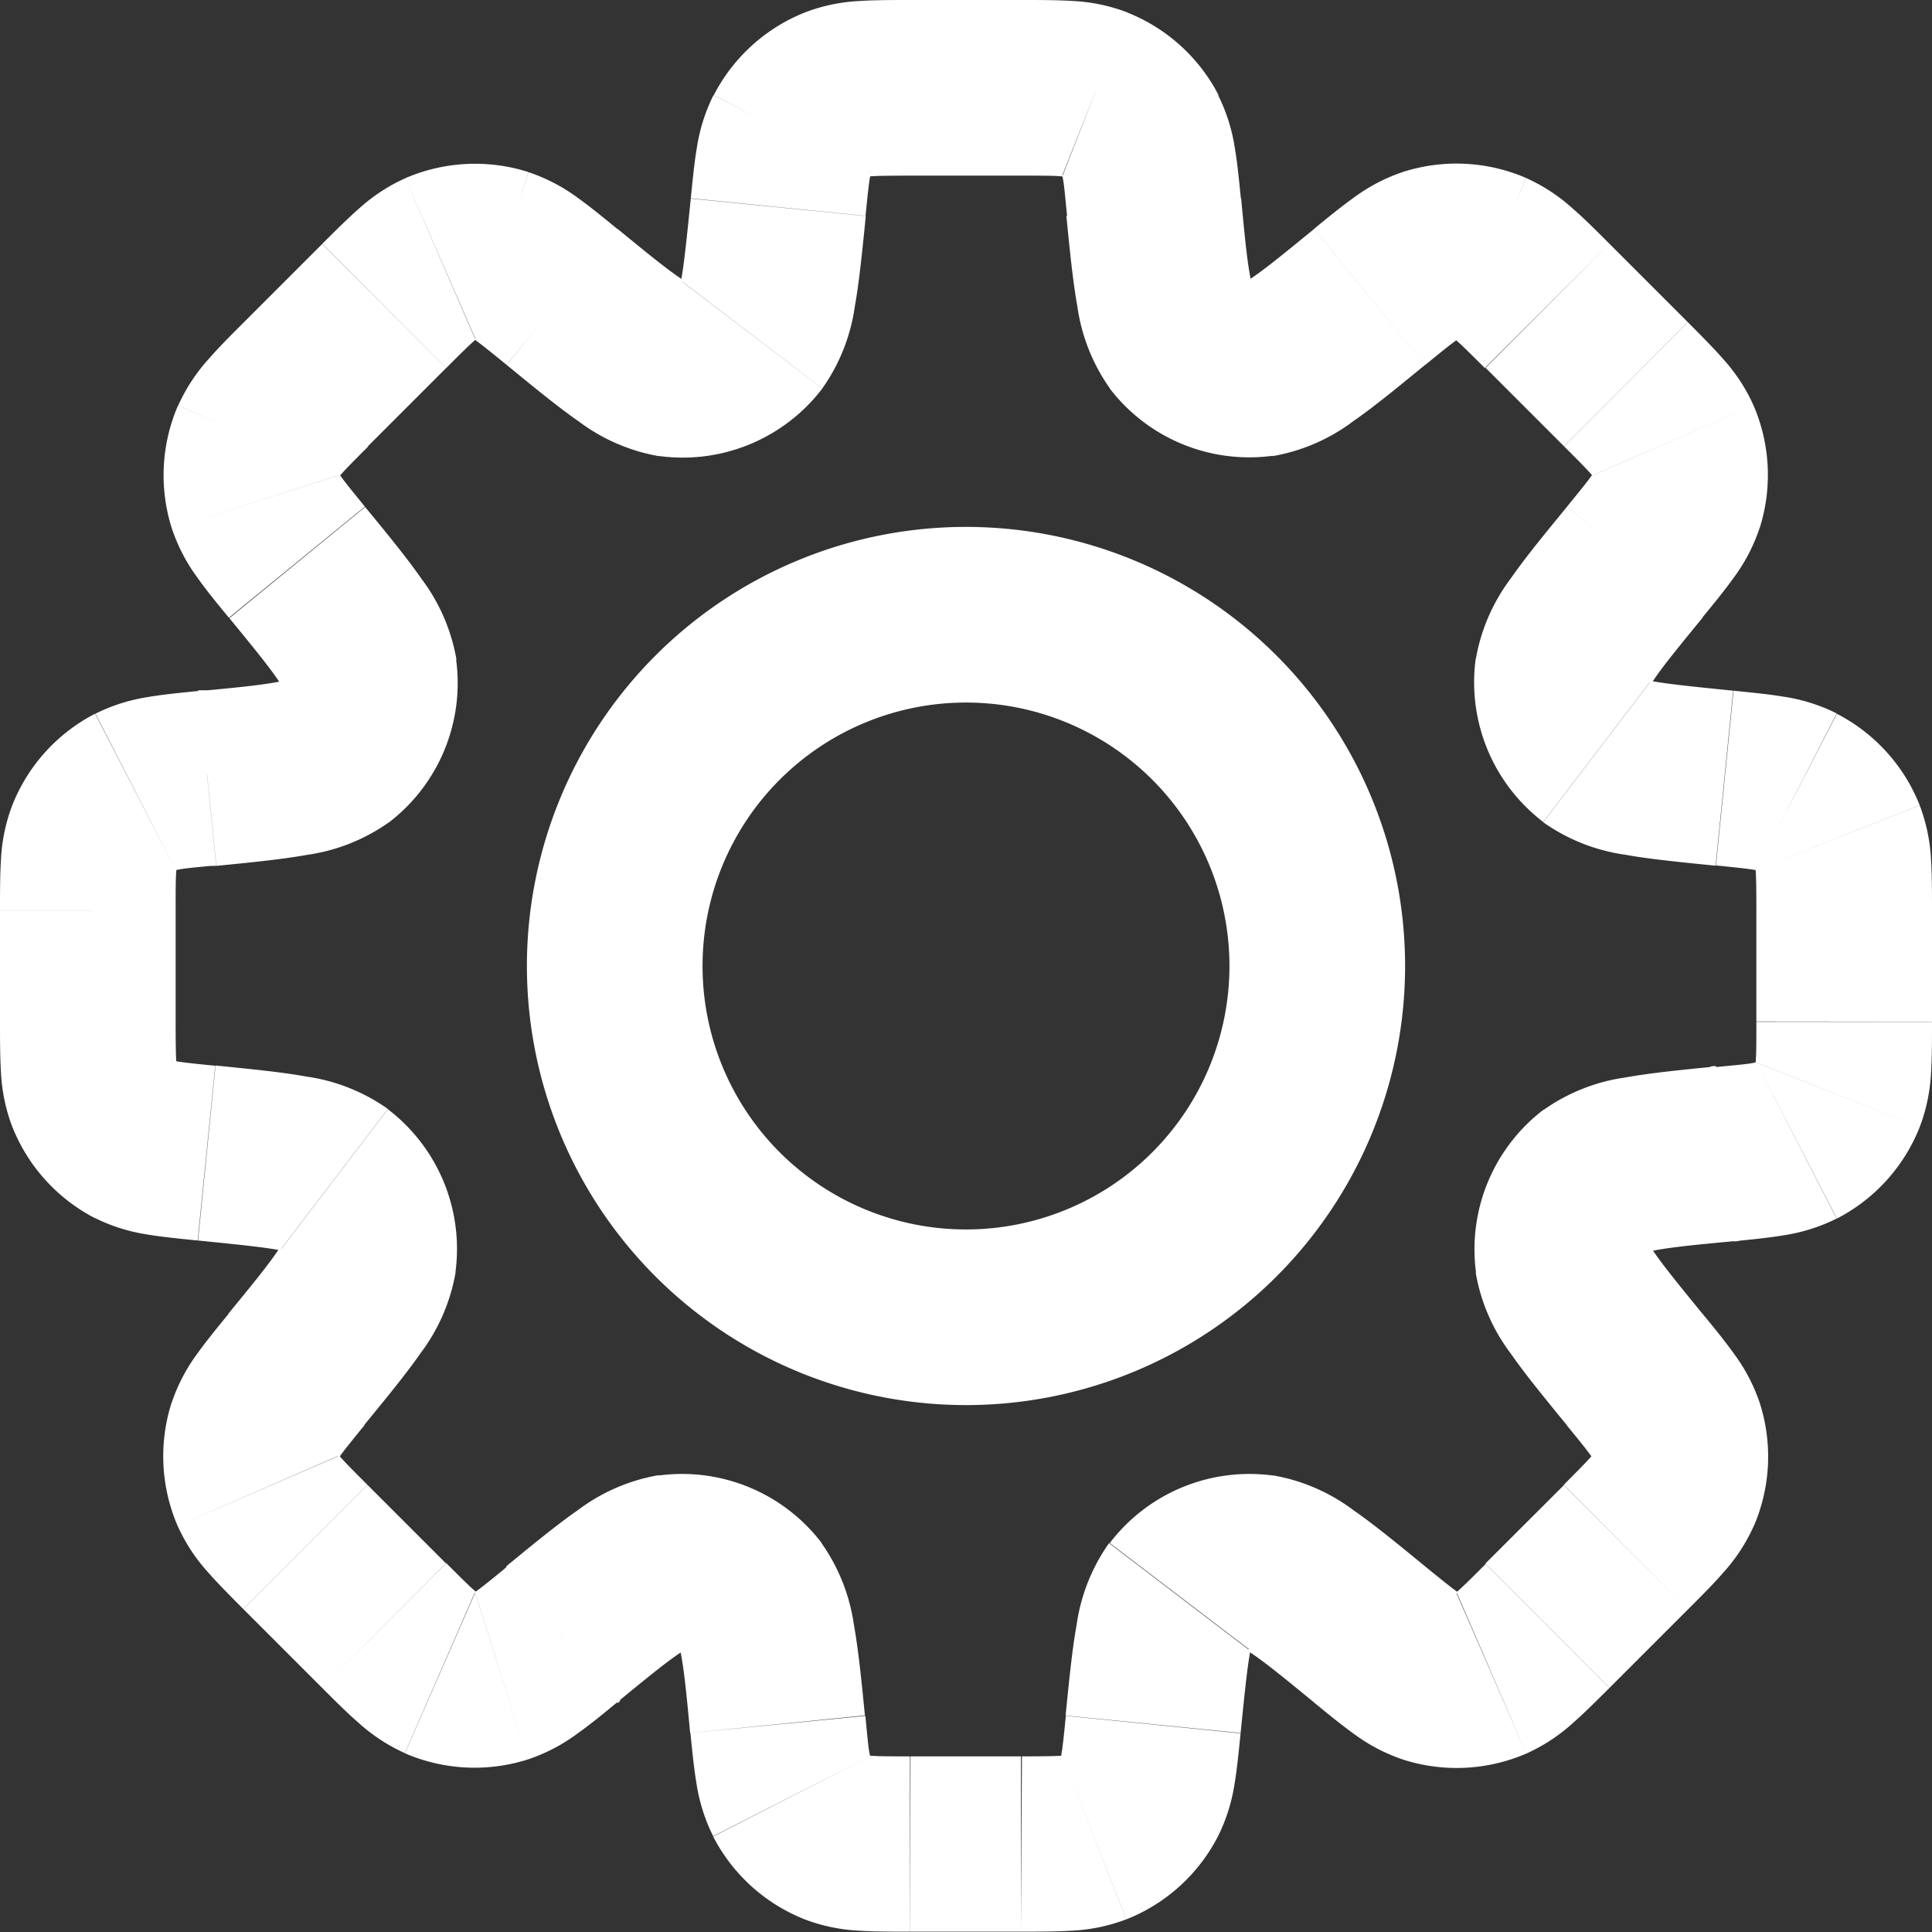 <svg xmlns="http://www.w3.org/2000/svg" width="22" height="22" viewBox="0 0 22 22">
    <rect x="0" y="0" width="22" height="22" fill="#333333" stroke="none"/>
    <g>
        <g>
            <path fill="#fff" d="M13.136 2.361l1-.1zm-.152-.82L12.1 2zm.447 2.276l.8-.607zm.928.385l-.133-.991zm1.241-.821l.633.774zm.687-.472l.3.953zm.7.035l.4-.918zm.637.538l-.707.707zm.893.893l.707-.707zm.538.637l.918-.4zm.035.7l.953.3zm-.472.687l-.774-.633zM17.8 7.641l-.991-.133zm.384.928l-.606.8zm1.457.295l.1-1zm.82.152l.458-.889zm.471.521l.93-.368zm0 2.925L20 12.1zm-.472.521l.458.889zm-.82.152l-.1-.995h-.033l-.032.005zm0 0l.1 1h.033l.032-.005zm-1.456.295l-.606-.8zm-.385.929l-.991.134zm.821 1.238l-.774.633zm.472.687l-.952.3zm-.035.7l-.917-.4zm-.538.637l.707.707zm-.894.894l-.707-.707zm-.637.538l.4.917zm-.7.035l-.3.952zm-.687-.472l.633-.774-.009-.007zm0 0l-.633.774.009.007zM14.36 17.8l.133-.991zm-.928.385l.8.607zm-.295 1.457l-1-.1zm-.153.82L12.1 20zm-.521.471L12.1 20zm-2.925 0L9.905 20zm-.521-.471L9.905 20zm-.152-.82l-1 .1zm-.295-1.457l-.8.607zm-.929-.385l-.133-.991zm-1.241.819l-.633-.774-.016.013-.015.014zm0 0l.633.774.016-.013.015-.014zm-.687.472l.3.953zm-.7-.035l-.4.918zm-.637-.538l.707-.707zm-.893-.893l-.707.707zm-.538-.637l.918-.4zm-.035-.7l.953.3zm.472-.687l.774.633zm.818-1.242l.991.133zm-.385-.928l.607-.8zm-1.456-.3l-.1 1zm-.82-.152L2 12.1zm-.472-.521l-.93.368zm0-2.925L.14 9.169zm.471-.521l-.458-.889zm.82-.152v-1h-.1zm0 0v1h.1zm1.457-.3l-.607-.795zm.385-.919l.991-.133zM3.381 6.4l.774-.633zm-.472-.688l.953-.3zm.035-.7l-.918-.4zm.538-.637l.707.707zm.893-.893l-.707-.707zm.637-.538l-.4-.918zm.7-.035l.3-.953zm.688.472l.633-.774zm1.24.819l.133-.991zm.929-.385l-.8-.606zm.295-1.456l1 .1zm.152-.82l-.889-.458zm.521-.472L9.905 2zm2.925 0L12.83.14zm1.668 1.192c-.02-.2-.04-.405-.069-.575a2.019 2.019 0 0 0-.19-.6L12.1 2c-.023-.045-.018-.061 0 .018s.028.213.051.443zm.095.949c.063.083.043.12.008-.075s-.06-.447-.1-.874l-1.99.2c.039.394.074.748.125 1.029a2.126 2.126 0 0 0 .37.934zm0 0l-1.59 1.213a2 2 0 0 0 1.857.769zm.738-.6c-.332.272-.536.438-.691.545s-.151.073-.048.059l.267 1.982a2.127 2.127 0 0 0 .922-.4c.235-.163.51-.389.816-.64zm1.016-.651a2.019 2.019 0 0 0-.561.292c-.14.1-.3.229-.455.358l1.267 1.548c.179-.146.276-.225.349-.277s.057-.031.009-.016zm1.4.07a2 2 0 0 0-1.4-.07l.609 1.905zm.947.748c-.145-.145-.287-.288-.417-.4a2.02 2.02 0 0 0-.529-.347l-.8 1.835c-.046-.02-.053-.036.008.017s.156.147.32.311zm.893.893l-.893-.893-1.409 1.414.893.893zm.748.947a2.02 2.02 0 0 0-.347-.529c-.114-.13-.257-.273-.4-.417l-1.409 1.414c.163.163.251.252.311.32s.037.054.017.008zm.07 1.4a2 2 0 0 0-.07-1.4l-1.835.8zm-.651 1.016c.13-.158.258-.315.358-.455a2.022 2.022 0 0 0 .292-.561l-1.898-.605c.015-.048.03-.056-.016.009s-.131.17-.277.349zm-.6.739c-.014.1-.054.115.059-.048s.273-.359.545-.691l-1.545-1.262c-.251.306-.477.581-.64.816a2.128 2.128 0 0 0-.4.922zm0 0l-1.982-.267a2 2 0 0 0 .769 1.857zm.95.095c-.427-.043-.689-.07-.874-.1s-.158-.055-.076.008l-1.213 1.59a2.127 2.127 0 0 0 .934.37c.281.051.636.085 1.029.125zm1.179.259a2.02 2.02 0 0 0-.6-.19c-.17-.029-.372-.048-.575-.069l-.2 1.99c.23.023.354.036.443.051s.063.018.018 0zm.945 1.046a2 2 0 0 0-.943-1.042L20 9.905zm.14 1.2c0-.2 0-.407-.011-.579a2.017 2.017 0 0 0-.129-.62L20 9.905c-.018-.047-.012-.063-.007.017s.007.215.007.446zm0 1.264v-1.266h-2v1.264zm-.14 1.2a2.019 2.019 0 0 0 .129-.619c.011-.172.011-.374.011-.579h-2c0 .231 0 .356-.007.446s-.012.064.007.017zm-.943 1.042a2 2 0 0 0 .943-1.042L20 12.1zm-1.178.259c.2-.02.405-.04.575-.069a2.021 2.021 0 0 0 .6-.19L20 12.1c.045-.023.061-.018-.018 0s-.213.028-.443.051zm.065-.009l-.329-1.973zm-1.014.1c-.083.063-.12.043.076.008s.447-.06.874-.1l-.2-1.99c-.394.039-.748.074-1.029.125a2.127 2.127 0 0 0-.934.37zm0 0l-1.213-1.59a2 2 0 0 0-.769 1.857zm.6.738c-.272-.332-.437-.536-.545-.691s-.073-.151-.059-.048l-1.982.267a2.127 2.127 0 0 0 .4.922c.163.235.389.51.639.816zm.65 1.016a2.02 2.02 0 0 0-.292-.561c-.1-.14-.229-.3-.358-.455l-1.548 1.267c.146.179.225.276.277.349s.031.057.016.009zm-.07 1.4a2 2 0 0 0 .07-1.4l-1.905.609zm-.748.946c.145-.145.288-.287.4-.417a2.021 2.021 0 0 0 .347-.529l-1.835-.8c.02-.046.036-.053-.017.008s-.147.156-.31.32zm-.894.894l.894-.894-1.414-1.414-.894.893zm-.947.748a2.02 2.02 0 0 0 .529-.347c.13-.114.273-.257.417-.4l-1.41-1.411c-.163.163-.252.251-.32.311s-.054.037-.008.017zm-1.4.07a2 2 0 0 0 1.4-.07l-.8-1.835zm-1.016-.65c.158.13.315.258.455.358a2.02 2.02 0 0 0 .561.292l.609-1.905c.048.015.056.031-.009-.016s-.17-.131-.349-.277zm.009.007l1.249-1.562zm-.747-.611c-.1-.014-.115-.054.048.059s.359.273.691.545l1.266-1.548c-.306-.251-.581-.477-.816-.64a2.127 2.127 0 0 0-.922-.4zm0 0l.267-1.982a2 2 0 0 0-1.857.769zm-.1.95c.043-.427.07-.689.1-.874s.055-.158-.008-.075l-1.59-1.213a2.128 2.128 0 0 0-.37.934c-.051.281-.085.636-.125 1.029zm-.259 1.179a2.018 2.018 0 0 0 .19-.6c.029-.17.048-.372.069-.575l-1.99-.2c-.023.23-.036.354-.051.443s-.018.063 0 .018zm-1.042.943a2 2 0 0 0 1.042-.943L12.1 20zm-1.2.14c.2 0 .407 0 .579-.011a2.022 2.022 0 0 0 .62-.129L12.1 20c.047-.018.063-.012-.017-.007s-.215.007-.446.007zm-1.263 0h1.263V20h-1.258zm-1.2-.14a2.017 2.017 0 0 0 .62.129c.172.011.375.011.579.011V20c-.231 0-.356 0-.446-.007s-.064-.012-.017.007zm-1.042-.943a2 2 0 0 0 1.042.943L9.905 20zm-.259-1.179c.02.2.04.405.069.575a2.02 2.02 0 0 0 .19.6L9.905 20c.023.045.018.061 0-.018s-.028-.213-.051-.443zm-.095-.95c-.063-.083-.043-.12-.008.076s.06.447.1.874l1.99-.2c-.039-.394-.074-.748-.125-1.029a2.127 2.127 0 0 0-.37-.934zm0 0l1.59-1.213a2 2 0 0 0-1.857-.769zm-.739.6c.332-.272.536-.438.691-.545s.151-.073.048-.059L7.5 16.798a2.126 2.126 0 0 0-.922.4c-.235.163-.51.389-.816.64zm.031-.026l-1.321-1.487zm-1.048.677a2.019 2.019 0 0 0 .561-.292c.141-.1.3-.229.455-.358l-1.258-1.54c-.179.146-.276.225-.349.277s-.057.031-.009.016zm-1.4-.07a2 2 0 0 0 1.4.07l-.601-1.897zm-.947-.749c.145.145.287.288.417.4a2.02 2.02 0 0 0 .529.347l.8-1.835c.046.02.053.036-.008-.017s-.156-.147-.32-.311zm-.893-.893l.893.893 1.414-1.414-.893-.893zm-.748-.947a2.021 2.021 0 0 0 .347.529c.114.13.257.273.4.417l1.414-1.414c-.163-.163-.251-.252-.311-.32s-.037-.054-.017-.008zm-.07-1.4a2 2 0 0 0 .07 1.4l1.835-.8zm.651-1.016c-.13.158-.258.315-.358.455a2.02 2.02 0 0 0-.292.561l1.905.609c-.015.048-.031.056.016-.009s.131-.17.277-.349zm.6-.739c.014-.1.054-.115-.059.048s-.273.359-.545.691l1.548 1.266c.251-.306.477-.581.64-.816a2.127 2.127 0 0 0 .4-.922zm0 0l1.982.267a2 2 0 0 0-.769-1.857zm-.949-.095c.427.043.689.07.874.1s.158.055.075-.008l1.213-1.59a2.126 2.126 0 0 0-.934-.37c-.281-.051-.636-.085-1.029-.125zm-1.179-.259a2.019 2.019 0 0 0 .6.19c.17.029.372.048.575.069l.2-1.99c-.23-.023-.354-.036-.443-.051s-.062-.018-.018 0zM.14 12.83a2 2 0 0 0 .943 1.042L2 12.1zM0 11.632c0 .2 0 .407.011.579a2.02 2.02 0 0 0 .129.62L2 12.1c.018.047.012.063.007-.017S2 11.863 2 11.632zm0-1.263v1.263h2v-1.264zm.14-1.2a2.021 2.021 0 0 0-.129.62C0 9.961 0 10.164 0 10.368h2c0-.231 0-.356.007-.446s.011-.064-.007-.017zm.943-1.042A2 2 0 0 0 .14 9.169L2 9.905zm1.179-.259c-.2.02-.405.04-.575.069a2.02 2.02 0 0 0-.6.19L2 9.905c-.045.023-.061.018.018 0s.213-.028.443-.051zm.1 0v2zm0 0v2zm.85-.09c.083-.063.12-.043-.075-.008s-.447.06-.874.1l.2 1.99c.394-.039.748-.074 1.03-.125a2.127 2.127 0 0 0 .934-.37zm0 0l1.213 1.59a2 2 0 0 0 .769-1.856zm-.6-.739c.272.332.438.536.545.691s.073.151.059.048l1.982-.266a2.127 2.127 0 0 0-.4-.923c-.163-.235-.389-.51-.64-.816zm-.655-1.021a2.02 2.02 0 0 0 .292.561c.1.141.229.3.358.455l1.548-1.265c-.146-.179-.225-.276-.277-.349s-.031-.057-.016-.009zm.07-1.4a2 2 0 0 0-.07 1.4l1.905-.608zm.749-.947c-.145.145-.288.288-.4.417a2.02 2.02 0 0 0-.347.53l1.835.795c-.02.046-.036.053.017-.008s.147-.156.311-.32zm.893-.893l-.893.893 1.413 1.411.893-.893zm0 0l1.414 1.411zm.947-.749a2.02 2.02 0 0 0-.529.347c-.13.114-.273.257-.417.4l1.413 1.413c.163-.163.252-.251.32-.311s.054-.037.008-.017zm1.4-.07a2 2 0 0 0-1.4.07l.8 1.835zm1.017.651c-.158-.13-.315-.258-.455-.358a2.02 2.02 0 0 0-.561-.292L5.41 3.861c-.048-.015-.056-.031.009.016s.17.131.349.277zm.738.6c.1.014.115.054-.048-.059s-.359-.273-.691-.545L5.769 4.155c.306.25.581.477.816.64a2.127 2.127 0 0 0 .922.4zm0 0l-.264 1.983a2 2 0 0 0 1.857-.769zm.095-.949c-.043.427-.07.688-.1.874s-.055.158.008.075l1.59 1.213a2.126 2.126 0 0 0 .37-.934c.051-.281.085-.635.125-1.029zm.259-1.178a2.02 2.02 0 0 0-.19.6c-.029.17-.048.371-.069.575l1.99.2c.023-.23.036-.354.051-.443s.018-.062 0-.018zM9.17.14a2 2 0 0 0-1.042.943L9.905 2zm1.2-.14c-.2 0-.407 0-.579.011A2.02 2.02 0 0 0 9.17.14L9.905 2c-.047.018-.063.012.017.007S10.137 2 10.368 2zm1.264 0h-1.266v2h1.264zm1.2.14a2.02 2.02 0 0 0-.62-.129C12.039 0 11.836 0 11.632 0v2c.231 0 .356 0 .446.007s.064.012.017-.007zm1.042.943A2 2 0 0 0 12.83.14L12.1 2zM14 11a3 3 0 0 1-3 3v2a5 5 0 0 0 5-5zm-3-3a3 3 0 0 1 3 3h2a5 5 0 0 0-5-5zm-3 3a3 3 0 0 1 3-3V6a5 5 0 0 0-5 5zm3 3a3 3 0 0 1-3-3H6a5 5 0 0 0 5 5z" transform="translate(-1515 -446) translate(1526 457) translate(-11 -11)"/>
        </g>
    </g>
</svg>
